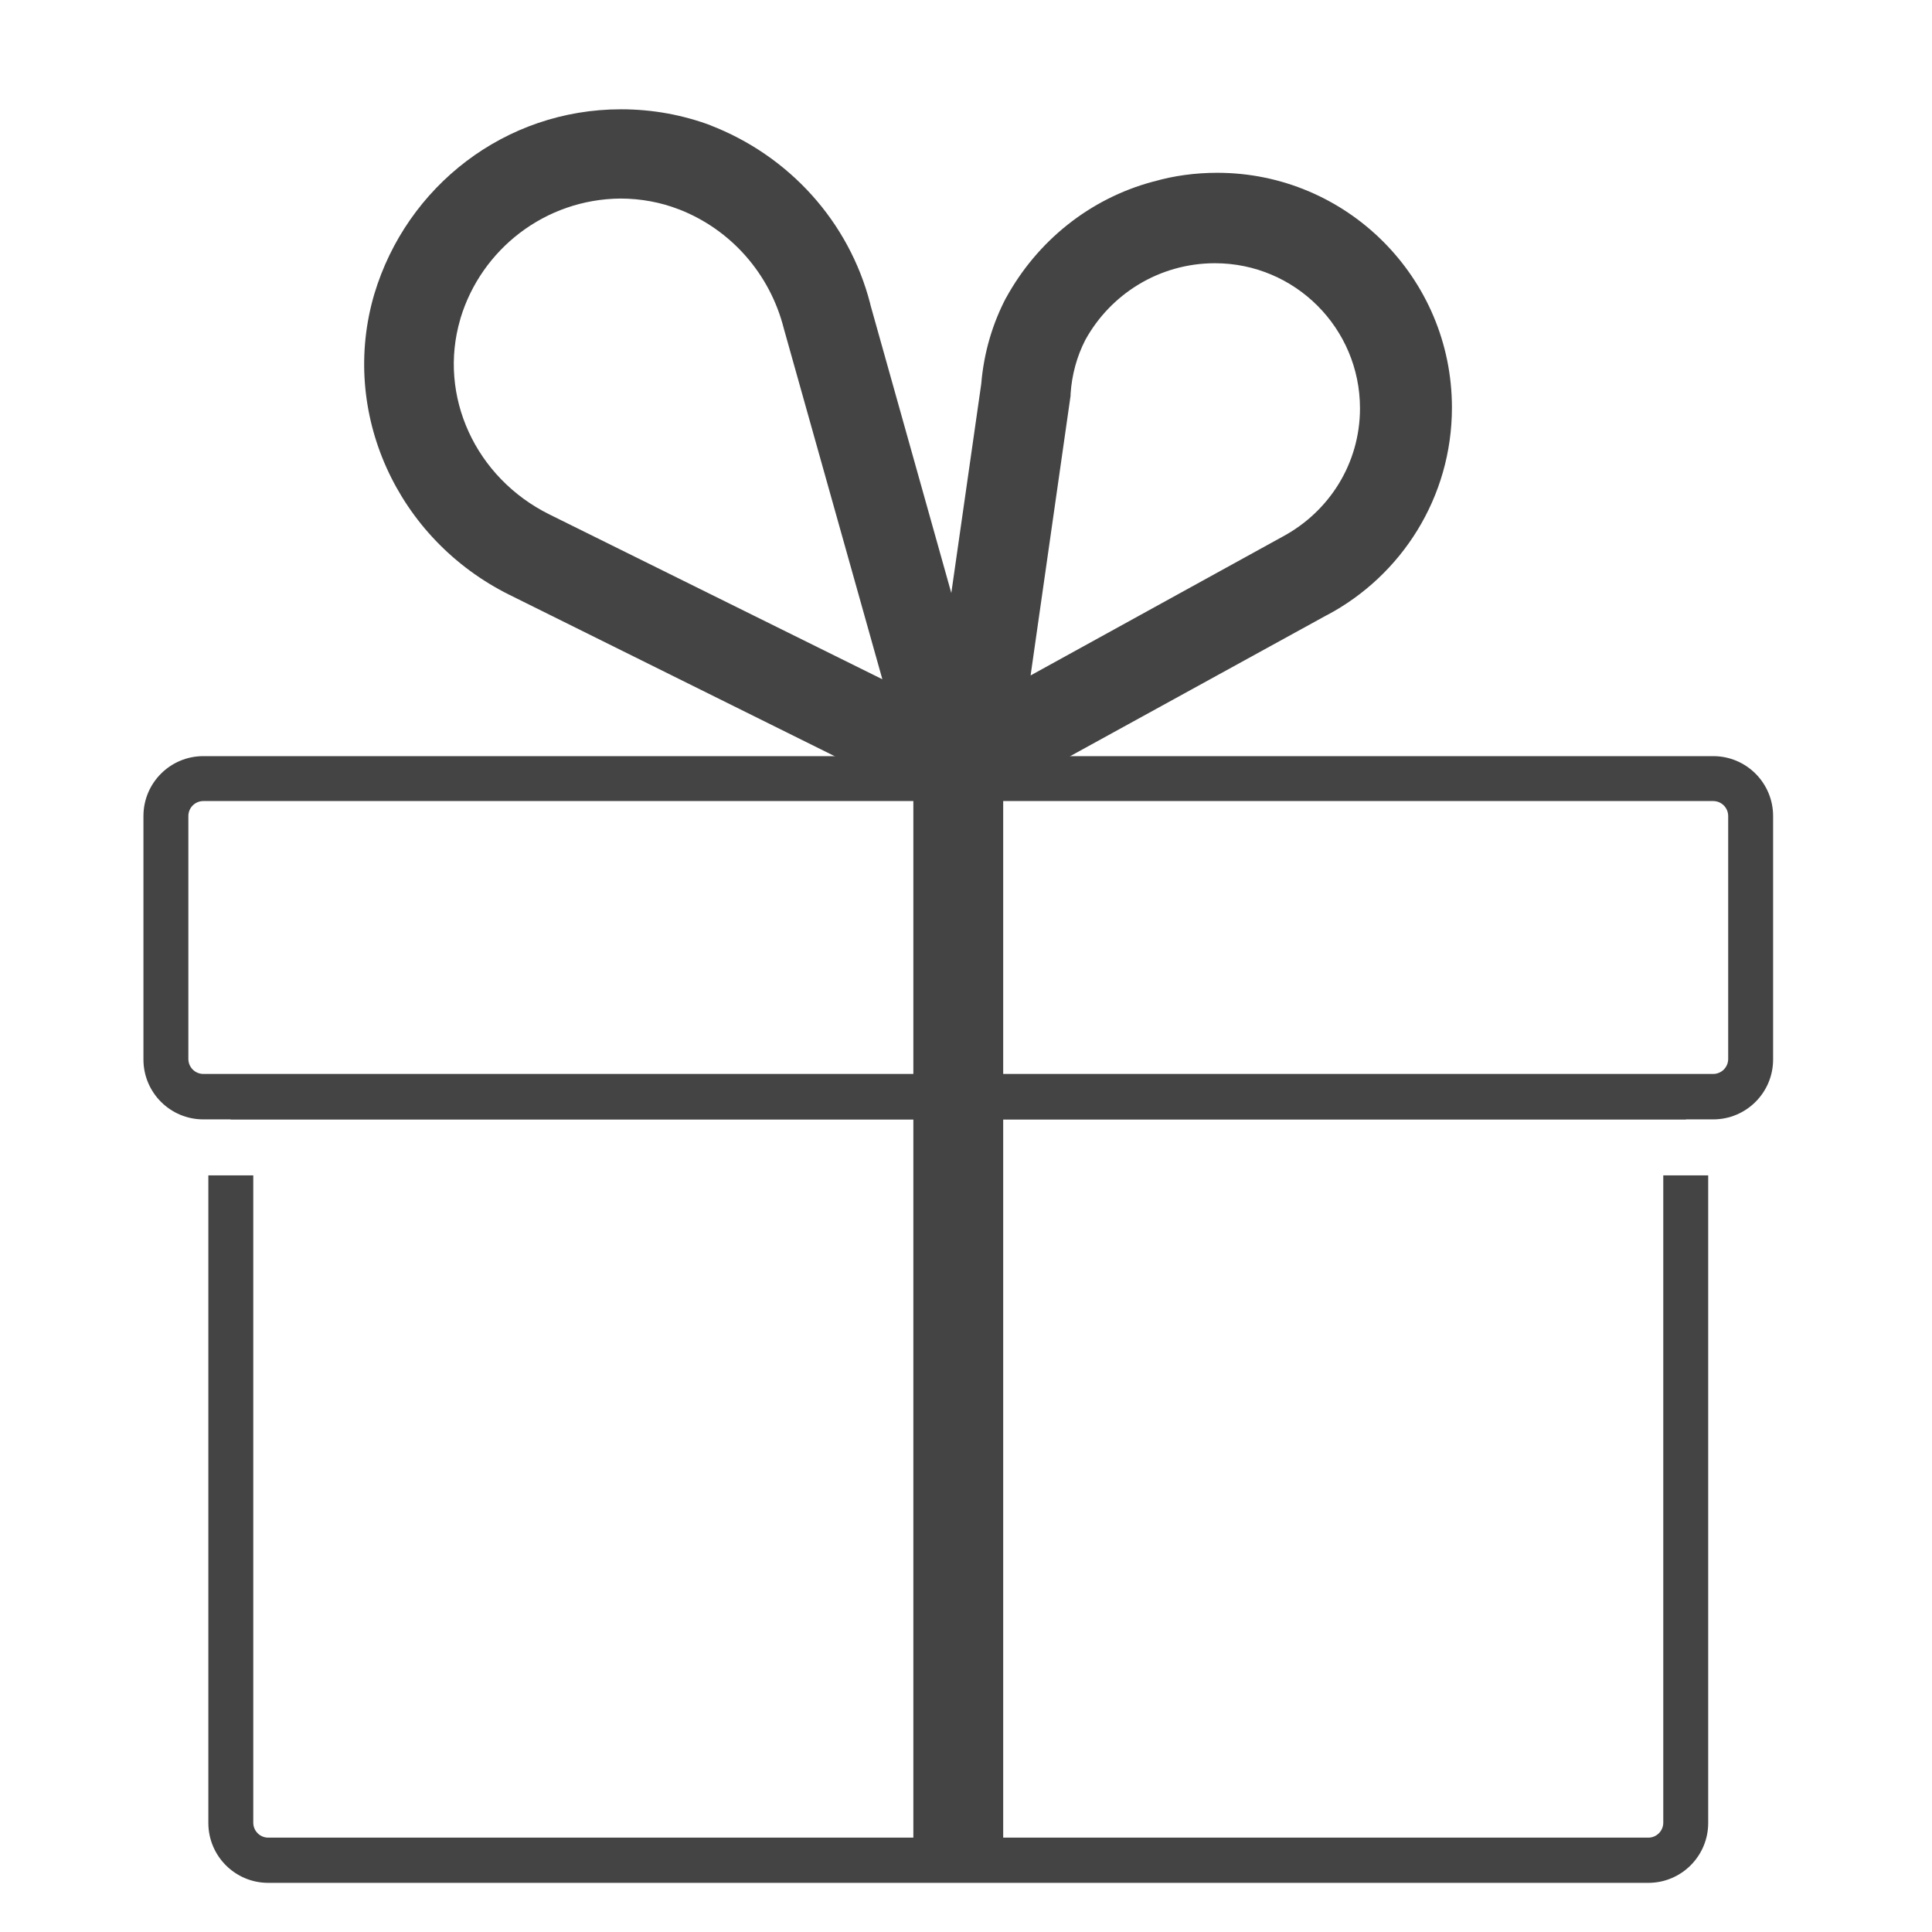 <?xml version='1.0' encoding='UTF-8' standalone='no'?><!-- Created with UBS Icon App (http://www.ubs.com/microsites/iconapp/) --><svg xmlns:svg='http://www.w3.org/2000/svg' xmlns='http://www.w3.org/2000/svg' width='64' height='64' viewBox='0 0 64 64' data-tags='Gift'><g transform='translate(0,0)'><path d='M880.68 1006h-737.36c-17.673 0-32-14.327-32-32v0-346h24v345.84c0 4.418 3.582 8 8 8v0h737.36c4.418 0 8-3.582 8-8v0-345.84h24v345.84c0 0.048 0 0.104 0 0.16 0 17.673-14.327 32-32 32-0 0-0-0-0-0l0 0z ' transform='translate(0,0) scale(0.062,0.062)' fill='#444444' style='undefined'></path><path d='M123.2 574.080h777.6v24h-777.6v-24z ' transform='translate(0,0) scale(0.062,0.062)' fill='#444444' style='undefined'></path><path d='M536 996h-48v-571.12l-215.68-107c-60.32-29.88-90.96-97.6-72.32-160.8 17.28-57.509 69.748-98.688 131.834-98.688 16.988 0 33.255 3.083 48.274 8.72l-0.948-0.312c42.502 16.318 74.446 51.66 85.747 95.313l0.213 0.967 43.16 153.76 16-111.76c1.415-16.904 6.106-32.425 13.437-46.339l-0.317 0.659c16.71-30.618 44.835-53.234 78.513-62.316l0.887-0.204c10.048-2.896 21.59-4.562 33.521-4.562 69.279 0 125.44 56.161 125.44 125.44 0 48-26.96 89.703-66.564 110.793l-0.677 0.329-172.52 94.8zM504 416h21.080l-3.4-6.2-10.88-1.56-3.4 0.96zM331.4 106.080c-40.268 0.396-74.179 27.164-85.314 63.842l-0.166 0.638c-12 40.84 8 84.72 47.76 104.36l177.76 88-52.6-187.2c-7.433-29.577-28.444-53.065-55.854-63.785l-0.626-0.215c-9.194-3.567-19.835-5.635-30.958-5.64l-0.002-0zM649.080 140.64c-29.789 0.038-55.712 16.55-69.154 40.912l-0.206 0.408c-4.253 8.335-7.029 18.089-7.708 28.416l-0.012 0.224v0.84l-21.36 149.44 134.8-74.24c24.691-13.296 41.19-38.961 41.19-68.48 0-42.782-34.656-77.469-77.426-77.52l-0.005-0z ' transform='translate(0,0) scale(0.062,0.062)' fill='#444444' style='undefined'></path><path d='M915.36 598.080h-806.72c-17.673 0-32-14.327-32-32v0-130.080c0-17.673 14.327-32 32-32v0h806.72c17.673 0 32 14.327 32 32v0 129.8c0.001 0.083 0.001 0.182 0.001 0.28 0 17.673-14.327 32-32 32-0 0-0.001-0-0.001-0l0 0zM108.64 428c-4.418 0-8 3.582-8 8v0 129.8c0 4.418 3.582 8 8 8v0h806.72c4.418 0 8-3.582 8-8v0-129.8c0-4.418-3.582-8-8-8v0z ' transform='translate(0,0) scale(0.062,0.062)' fill='#444444' style='undefined'></path></g></svg>